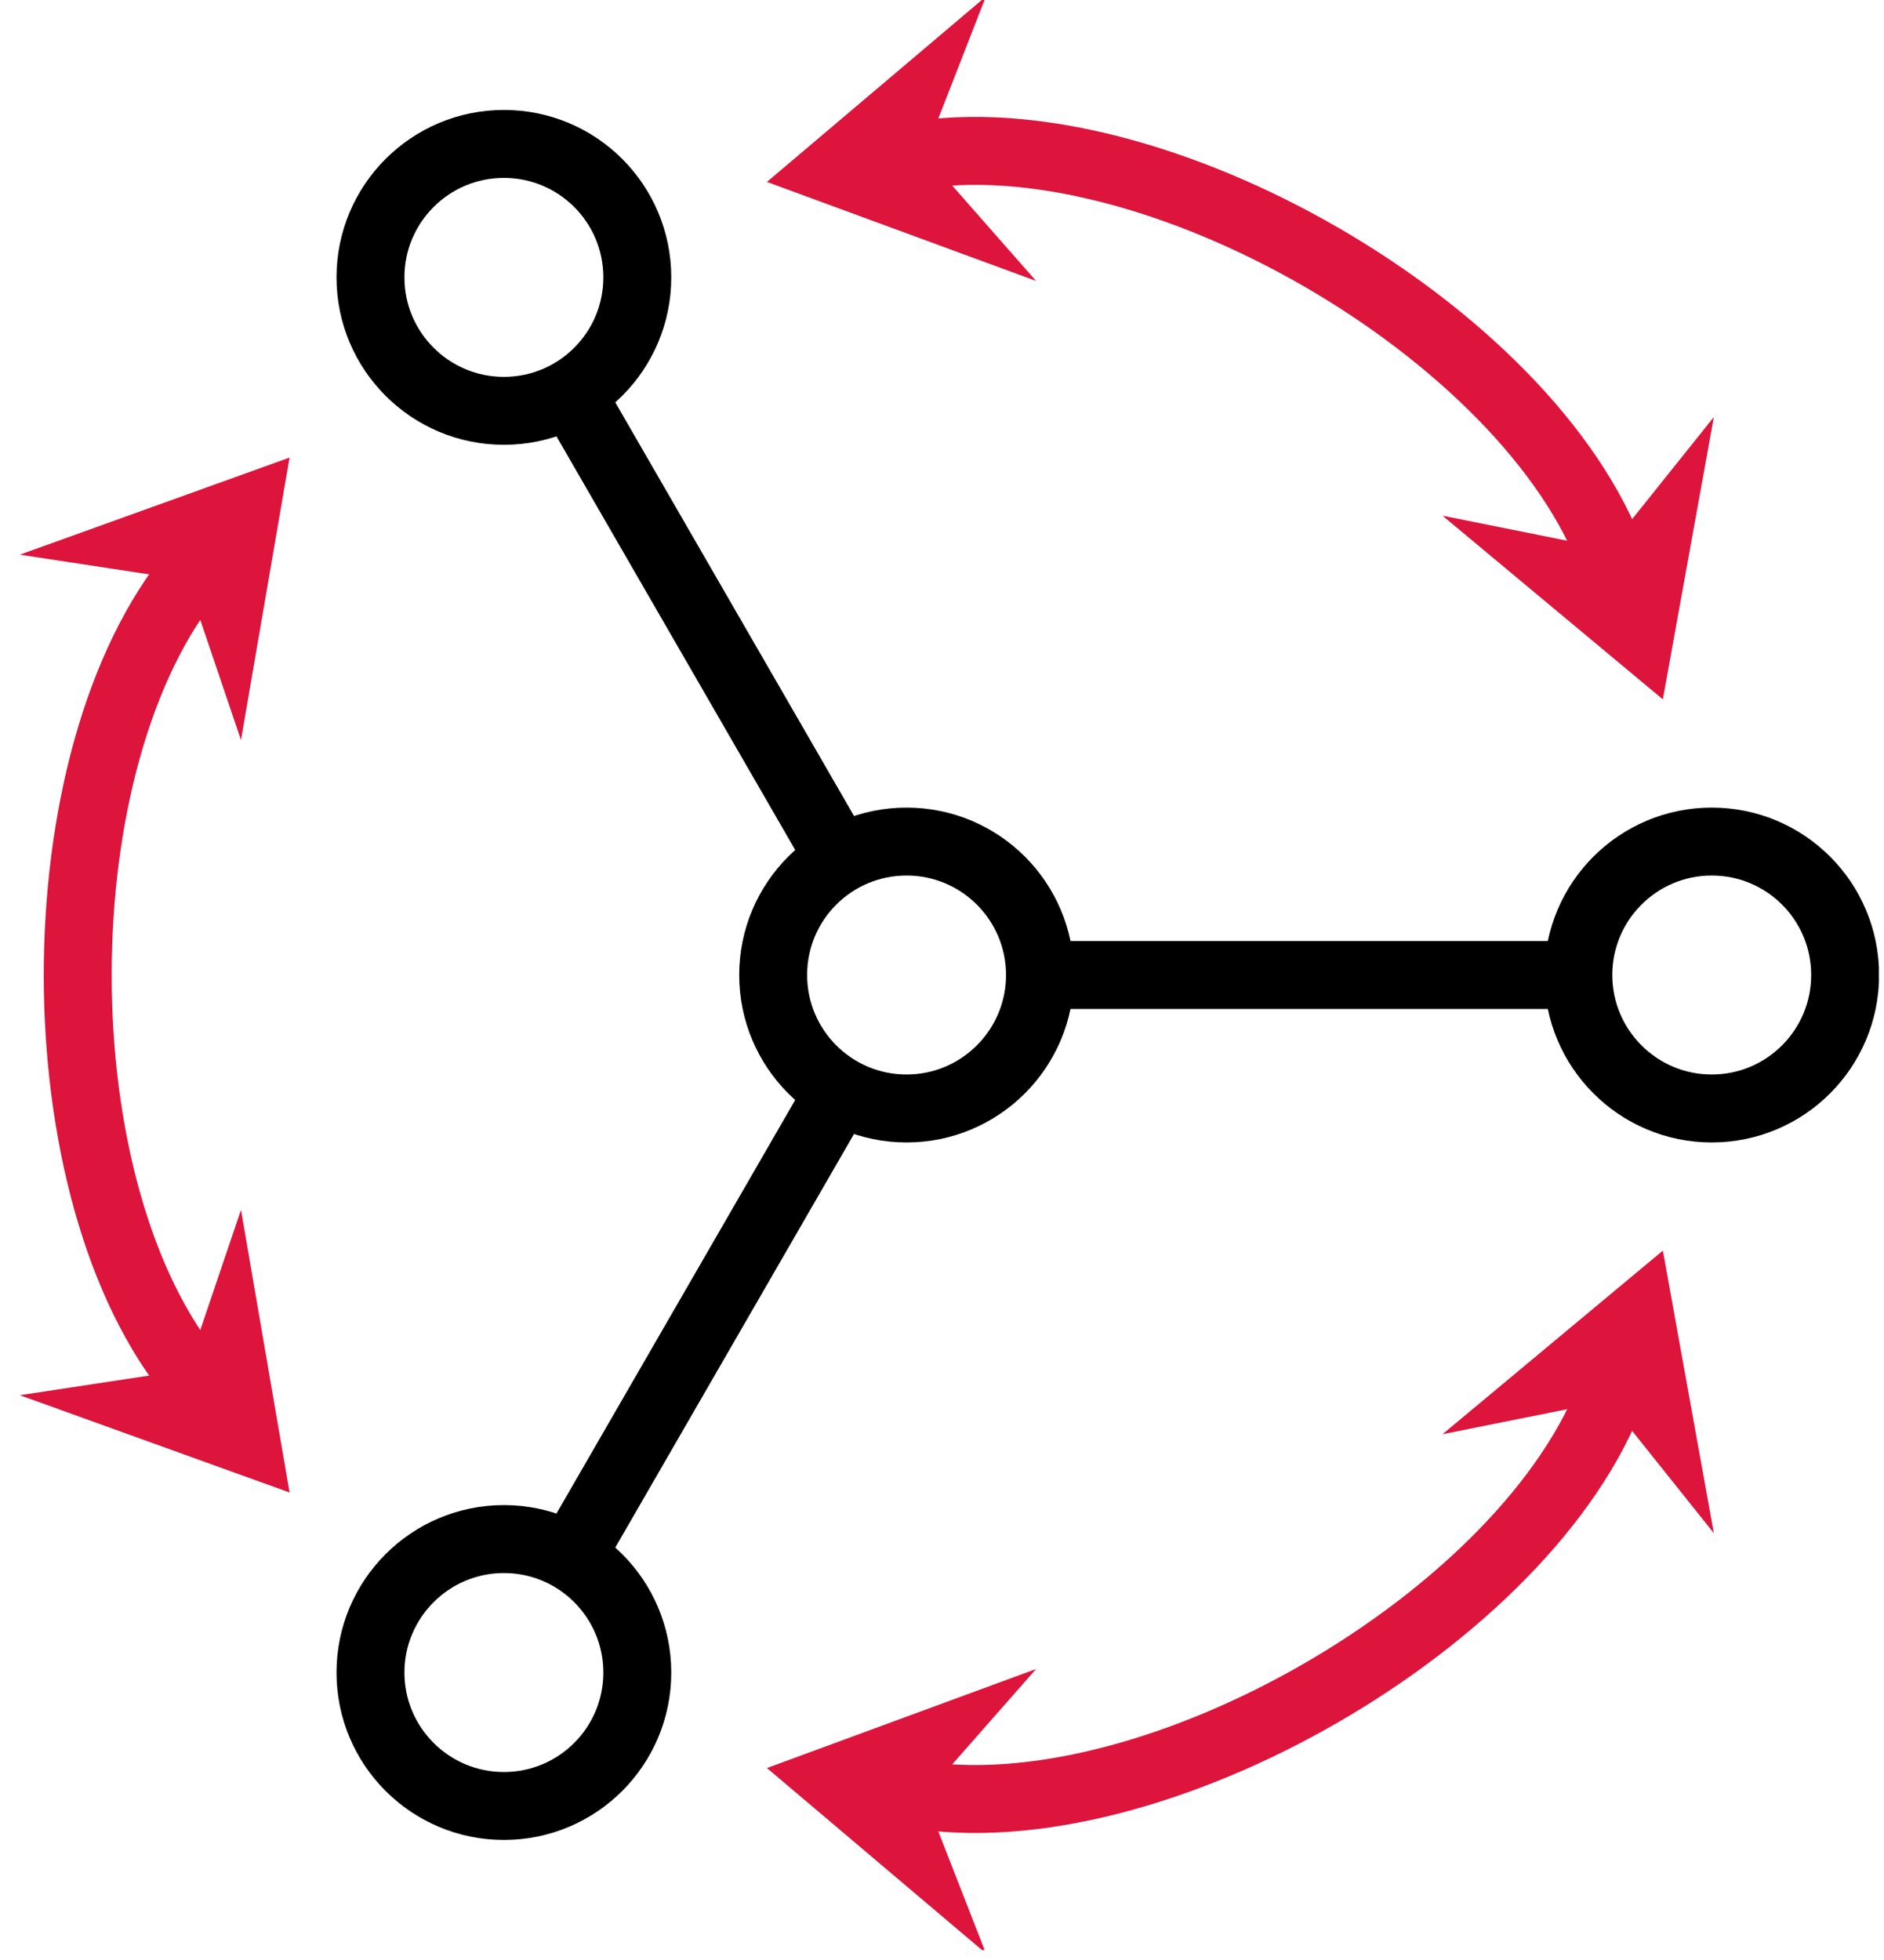 <?xml version="1.0" encoding="UTF-8"?>
<svg xmlns="http://www.w3.org/2000/svg" xmlns:xlink="http://www.w3.org/1999/xlink" width="65.99" height="68.639" viewBox="0 0 65.99 68.639">
<defs>
<clipPath id="clip-0">
<path clip-rule="nonzero" d="M 0.168 0 L 65.812 0 L 65.812 68.281 L 0.168 68.281 Z M 0.168 0 "/>
</clipPath>
<clipPath id="clip-1">
<path clip-rule="nonzero" d="M 21 0 L 65.812 0 L 65.812 68.281 L 21 68.281 Z M 21 0 "/>
</clipPath>
<clipPath id="clip-2">
<path clip-rule="nonzero" d="M 0.168 0 L 56 0 L 56 49 L 0.168 49 Z M 0.168 0 "/>
</clipPath>
<clipPath id="clip-3">
<path clip-rule="nonzero" d="M 0.168 20 L 56 20 L 56 68.281 L 0.168 68.281 Z M 0.168 20 "/>
</clipPath>
<clipPath id="clip-4">
<path clip-rule="nonzero" d="M 0.168 0 L 63 0 L 63 63 L 0.168 63 Z M 0.168 0 "/>
</clipPath>
<clipPath id="clip-5">
<path clip-rule="nonzero" d="M 0.168 5 L 63 5 L 63 68.281 L 0.168 68.281 Z M 0.168 5 "/>
</clipPath>
<clipPath id="clip-6">
<path clip-rule="nonzero" d="M 0.168 0 L 65.812 0 L 65.812 54 L 0.168 54 Z M 0.168 0 "/>
</clipPath>
<clipPath id="clip-7">
<path clip-rule="nonzero" d="M 33 0 L 65.812 0 L 65.812 44 L 33 44 Z M 33 0 "/>
</clipPath>
<clipPath id="clip-8">
<path clip-rule="nonzero" d="M 0.168 0 L 41 0 L 41 68.281 L 0.168 68.281 Z M 0.168 0 "/>
</clipPath>
<clipPath id="clip-9">
<path clip-rule="nonzero" d="M 0.168 0 L 30 0 L 30 43 L 0.168 43 Z M 0.168 0 "/>
</clipPath>
<clipPath id="clip-10">
<path clip-rule="nonzero" d="M 0.168 25 L 30 25 L 30 68.281 L 0.168 68.281 Z M 0.168 25 "/>
</clipPath>
<clipPath id="clip-11">
<path clip-rule="nonzero" d="M 0.168 14 L 65.812 14 L 65.812 68.281 L 0.168 68.281 Z M 0.168 14 "/>
</clipPath>
<clipPath id="clip-12">
<path clip-rule="nonzero" d="M 8 40 L 54 40 L 54 68.281 L 8 68.281 Z M 8 40 "/>
</clipPath>
<clipPath id="clip-13">
<path clip-rule="nonzero" d="M 33 25 L 65.812 25 L 65.812 68.281 L 33 68.281 Z M 33 25 "/>
</clipPath>
</defs>
<g clip-path="url(#clip-0)">
<path fill="none" stroke-width="2.391" stroke-linecap="butt" stroke-linejoin="miter" stroke="rgb(0%, 0%, 0%)" stroke-opacity="1" stroke-miterlimit="10" d="M 4.698 -0.001 C 4.698 2.594 2.593 4.695 0.001 4.695 C -2.594 4.695 -4.695 2.594 -4.695 -0.001 C -4.695 -2.593 -2.594 -4.698 0.001 -4.698 C 2.593 -4.698 4.698 -2.593 4.698 -0.001 Z M 4.698 -0.001 " transform="matrix(0.995, 0, 0, -0.995, 31.753, 34.139)"/>
</g>
<g clip-path="url(#clip-1)">
<path fill="none" stroke-width="2.391" stroke-linecap="butt" stroke-linejoin="miter" stroke="rgb(0%, 0%, 0%)" stroke-opacity="1" stroke-miterlimit="10" d="M 33.041 -0.001 C 33.041 2.594 30.941 4.695 28.345 4.695 C 25.753 4.695 23.649 2.594 23.649 -0.001 C 23.649 -2.593 25.753 -4.698 28.345 -4.698 C 30.941 -4.698 33.041 -2.593 33.041 -0.001 Z M 33.041 -0.001 " transform="matrix(0.995, 0, 0, -0.995, 31.753, 34.139)"/>
</g>
<g clip-path="url(#clip-2)">
<path fill="none" stroke-width="2.391" stroke-linecap="butt" stroke-linejoin="miter" stroke="rgb(0%, 0%, 0%)" stroke-opacity="1" stroke-miterlimit="10" d="M -9.478 24.549 C -9.478 27.145 -11.579 29.246 -14.174 29.246 C -16.766 29.246 -18.871 27.145 -18.871 24.549 C -18.871 21.954 -16.766 19.853 -14.174 19.853 C -11.579 19.853 -9.478 21.954 -9.478 24.549 Z M -9.478 24.549 " transform="matrix(0.995, 0, 0, -0.995, 31.753, 34.139)"/>
</g>
<g clip-path="url(#clip-3)">
<path fill="none" stroke-width="2.391" stroke-linecap="butt" stroke-linejoin="miter" stroke="rgb(0%, 0%, 0%)" stroke-opacity="1" stroke-miterlimit="10" d="M -9.478 -24.548 C -9.478 -21.956 -11.579 -19.851 -14.174 -19.851 C -16.766 -19.851 -18.871 -21.956 -18.871 -24.548 C -18.871 -27.143 -16.766 -29.244 -14.174 -29.244 C -11.579 -29.244 -9.478 -27.143 -9.478 -24.548 Z M -9.478 -24.548 " transform="matrix(0.995, 0, 0, -0.995, 31.753, 34.139)"/>
</g>
<path fill="none" stroke-width="2.391" stroke-linecap="butt" stroke-linejoin="miter" stroke="rgb(0%, 0%, 0%)" stroke-opacity="1" stroke-miterlimit="10" d="M 5.668 -0.001 L 22.679 -0.001 " transform="matrix(0.995, 0, 0, -0.995, 31.753, 34.139)"/>
<g clip-path="url(#clip-4)">
<path fill="none" stroke-width="2.391" stroke-linecap="butt" stroke-linejoin="miter" stroke="rgb(0%, 0%, 0%)" stroke-opacity="1" stroke-miterlimit="10" d="M -2.834 4.911 L -11.339 19.641 " transform="matrix(0.995, 0, 0, -0.995, 31.753, 34.139)"/>
</g>
<g clip-path="url(#clip-5)">
<path fill="none" stroke-width="2.391" stroke-linecap="butt" stroke-linejoin="miter" stroke="rgb(0%, 0%, 0%)" stroke-opacity="1" stroke-miterlimit="10" d="M -2.834 -4.91 L -11.339 -19.639 " transform="matrix(0.995, 0, 0, -0.995, 31.753, 34.139)"/>
</g>
<g clip-path="url(#clip-6)">
<path fill="none" stroke-width="2.391" stroke-linecap="butt" stroke-linejoin="miter" stroke="rgb(86.4%, 7.999%, 23.499%)" stroke-opacity="1" stroke-miterlimit="10" d="M 24.87 14.552 C 21.933 22.621 8.625 30.306 0.17 28.814 " transform="matrix(0.995, 0, 0, -0.995, 31.753, 34.139)"/>
</g>
<path fill-rule="nonzero" fill="rgb(86.4%, 7.999%, 23.499%)" fill-opacity="1" d="M 57.77 23.176 L 58.848 17.199 L 56.613 19.992 L 53.102 19.289 Z M 57.77 23.176 "/>
<g clip-path="url(#clip-7)">
<path fill="none" stroke-width="1.41" stroke-linecap="butt" stroke-linejoin="miter" stroke="rgb(86.4%, 7.999%, 23.499%)" stroke-opacity="1" stroke-miterlimit="10" d="M 7.217 -0.001 L 1.942 3.072 L 3.812 0.001 L 1.94 -3.074 Z M 7.217 -0.001 " transform="matrix(0.34, 0.935, 0.935, -0.34, 55.315, 16.43)"/>
</g>
<path fill-rule="nonzero" fill="rgb(86.4%, 7.999%, 23.499%)" fill-opacity="1" stroke-width="1.41" stroke-linecap="butt" stroke-linejoin="miter" stroke="rgb(86.4%, 7.999%, 23.499%)" stroke-opacity="1" stroke-miterlimit="10" d="M 7.217 -0 L 1.941 3.071 L 3.811 -0.002 L 1.942 -3.074 Z M 7.217 -0 " transform="matrix(-0.98, 0.173, 0.173, 0.98, 35.308, 4.879)"/>
<g clip-path="url(#clip-8)">
<path fill="none" stroke-width="2.391" stroke-linecap="butt" stroke-linejoin="miter" stroke="rgb(86.4%, 7.999%, 23.499%)" stroke-opacity="1" stroke-miterlimit="10" d="M -25.036 14.261 C -30.557 7.684 -30.557 -7.686 -25.036 -14.259 " transform="matrix(0.995, 0, 0, -0.995, 31.753, 34.139)"/>
</g>
<path fill-rule="nonzero" fill="rgb(86.4%, 7.999%, 23.499%)" fill-opacity="1" d="M 9.25 17.09 L 3.535 19.145 L 7.07 19.684 L 8.219 23.074 Z M 9.25 17.09 "/>
<g clip-path="url(#clip-9)">
<path fill="none" stroke-width="1.41" stroke-linecap="butt" stroke-linejoin="miter" stroke="rgb(86.4%, 7.999%, 23.499%)" stroke-opacity="1" stroke-miterlimit="10" d="M 7.217 -0.001 L 1.942 3.072 L 3.811 0.001 L 1.942 -3.074 Z M 7.217 -0.001 " transform="matrix(0.639, -0.762, -0.762, -0.639, 4.635, 22.588)"/>
</g>
<path fill-rule="nonzero" fill="rgb(86.4%, 7.999%, 23.499%)" fill-opacity="1" d="M 9.25 51.191 L 8.219 45.203 L 7.07 48.594 L 3.535 49.133 Z M 9.25 51.191 "/>
<g clip-path="url(#clip-10)">
<path fill="none" stroke-width="1.41" stroke-linecap="butt" stroke-linejoin="miter" stroke="rgb(86.4%, 7.999%, 23.499%)" stroke-opacity="1" stroke-miterlimit="10" d="M 7.219 -0 L 1.941 3.075 L 3.81 -0 L 1.94 -3.071 Z M 7.219 -0 " transform="matrix(0.639, 0.762, 0.762, -0.639, 4.635, 45.691)"/>
</g>
<g clip-path="url(#clip-11)">
<path fill="none" stroke-width="2.391" stroke-linecap="butt" stroke-linejoin="miter" stroke="rgb(86.4%, 7.999%, 23.499%)" stroke-opacity="1" stroke-miterlimit="10" d="M 0.17 -28.812 C 8.625 -30.304 21.933 -22.62 24.87 -14.554 " transform="matrix(0.995, 0, 0, -0.995, 31.753, 34.139)"/>
</g>
<path fill-rule="nonzero" fill="rgb(86.4%, 7.999%, 23.499%)" fill-opacity="1" d="M 28.238 62.152 L 32.875 66.074 L 31.574 62.742 L 33.938 60.055 Z M 28.238 62.152 "/>
<g clip-path="url(#clip-12)">
<path fill="none" stroke-width="1.41" stroke-linecap="butt" stroke-linejoin="miter" stroke="rgb(86.4%, 7.999%, 23.499%)" stroke-opacity="1" stroke-miterlimit="10" d="M 7.217 -0.001 L 1.942 3.072 L 3.812 0.001 L 1.941 -3.073 Z M 7.217 -0.001 " transform="matrix(-0.98, -0.173, -0.173, 0.98, 35.308, 63.4)"/>
</g>
<path fill-rule="nonzero" fill="rgb(86.4%, 7.999%, 23.499%)" fill-opacity="1" d="M 57.77 45.102 L 53.102 48.988 L 56.613 48.285 L 58.848 51.082 Z M 57.77 45.102 "/>
<g clip-path="url(#clip-13)">
<path fill="none" stroke-width="1.41" stroke-linecap="butt" stroke-linejoin="miter" stroke="rgb(86.4%, 7.999%, 23.499%)" stroke-opacity="1" stroke-miterlimit="10" d="M 7.218 0.001 L 1.942 3.075 L 3.813 -0.001 L 1.939 -3.073 Z M 7.218 0.001 " transform="matrix(0.34, -0.935, -0.935, -0.34, 55.315, 51.849)"/>
</g>
</svg>
